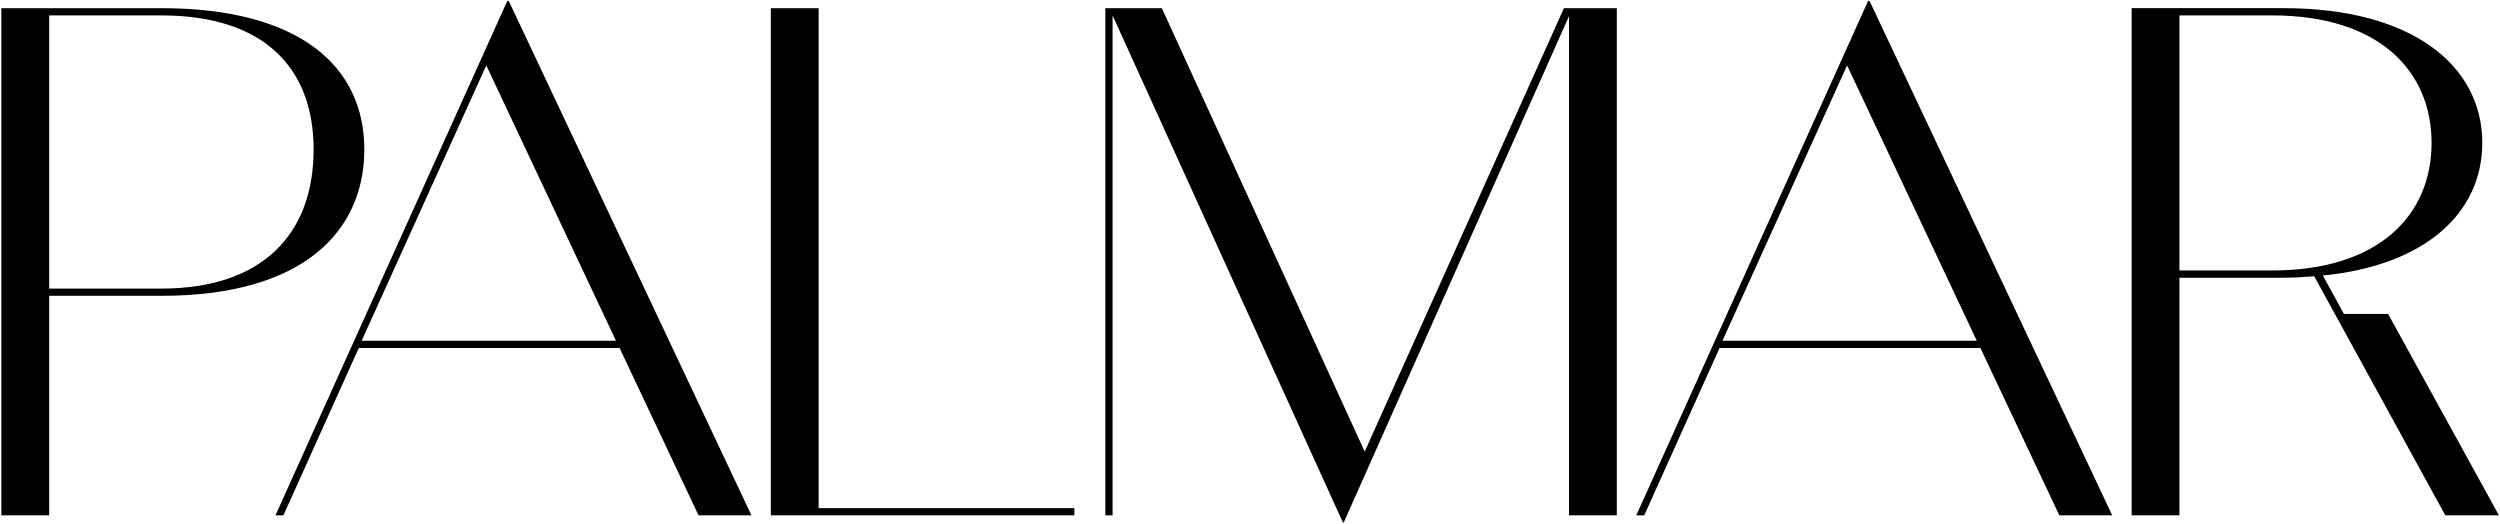 <svg className="w-full" viewBox="0 0 1723 361" fill="none" xmlns="http://www.w3.org/2000/svg"><path d="M111.281 5.63H.934v349.554h32.954V203.877h77.393c98.364 0 139.807-44.943 139.807-100.872 0-57.926-45.437-97.376-139.807-97.376Zm0 193.253H33.888V10.623h77.393c70.403 0 104.855 35.954 104.855 92.382 0 58.925-35.95 95.878-104.855 95.878ZM481.446 355.184h36.449L350.626.636h-.998l-159.78 354.548h5.493l51.928-115.353h179.752l54.425 115.353Zm-232.18-120.347 85.882-189.758 89.376 189.758H249.266ZM564.21 350.191V5.629h-32.954v349.555h209.211v-4.993H564.21ZM1114.31 5.63h-36.45L940.55 311.24 800.743 5.63h-38.946v349.554h4.993V10.623l158.78 349.555h.5l155.29-349.056v344.062h32.95V5.629ZM1419.31 355.184h36.45L1288.49.636h-1l-159.78 354.548h5.5l51.92-115.353h179.76l54.42 115.353Zm-232.18-120.347 85.88-189.758 89.38 189.758h-175.26ZM1722.27 355.184l-76.39-138.823h-30.46l-14.48-26.466c70.9-6.991 109.85-43.445 109.85-91.384 0-53.432-48.44-92.882-136.81-92.882h-104.86v349.555h32.95V191.393h71.91c7.49 0 14.48-.5 20.97-.999l90.37 164.79h36.95Zm-156.28-168.785h-63.92V10.623h63.92c73.89 0 109.84 38.451 109.84 87.888 0 49.437-35.95 87.888-109.84 87.888Z" fill="currentColor"/></svg>